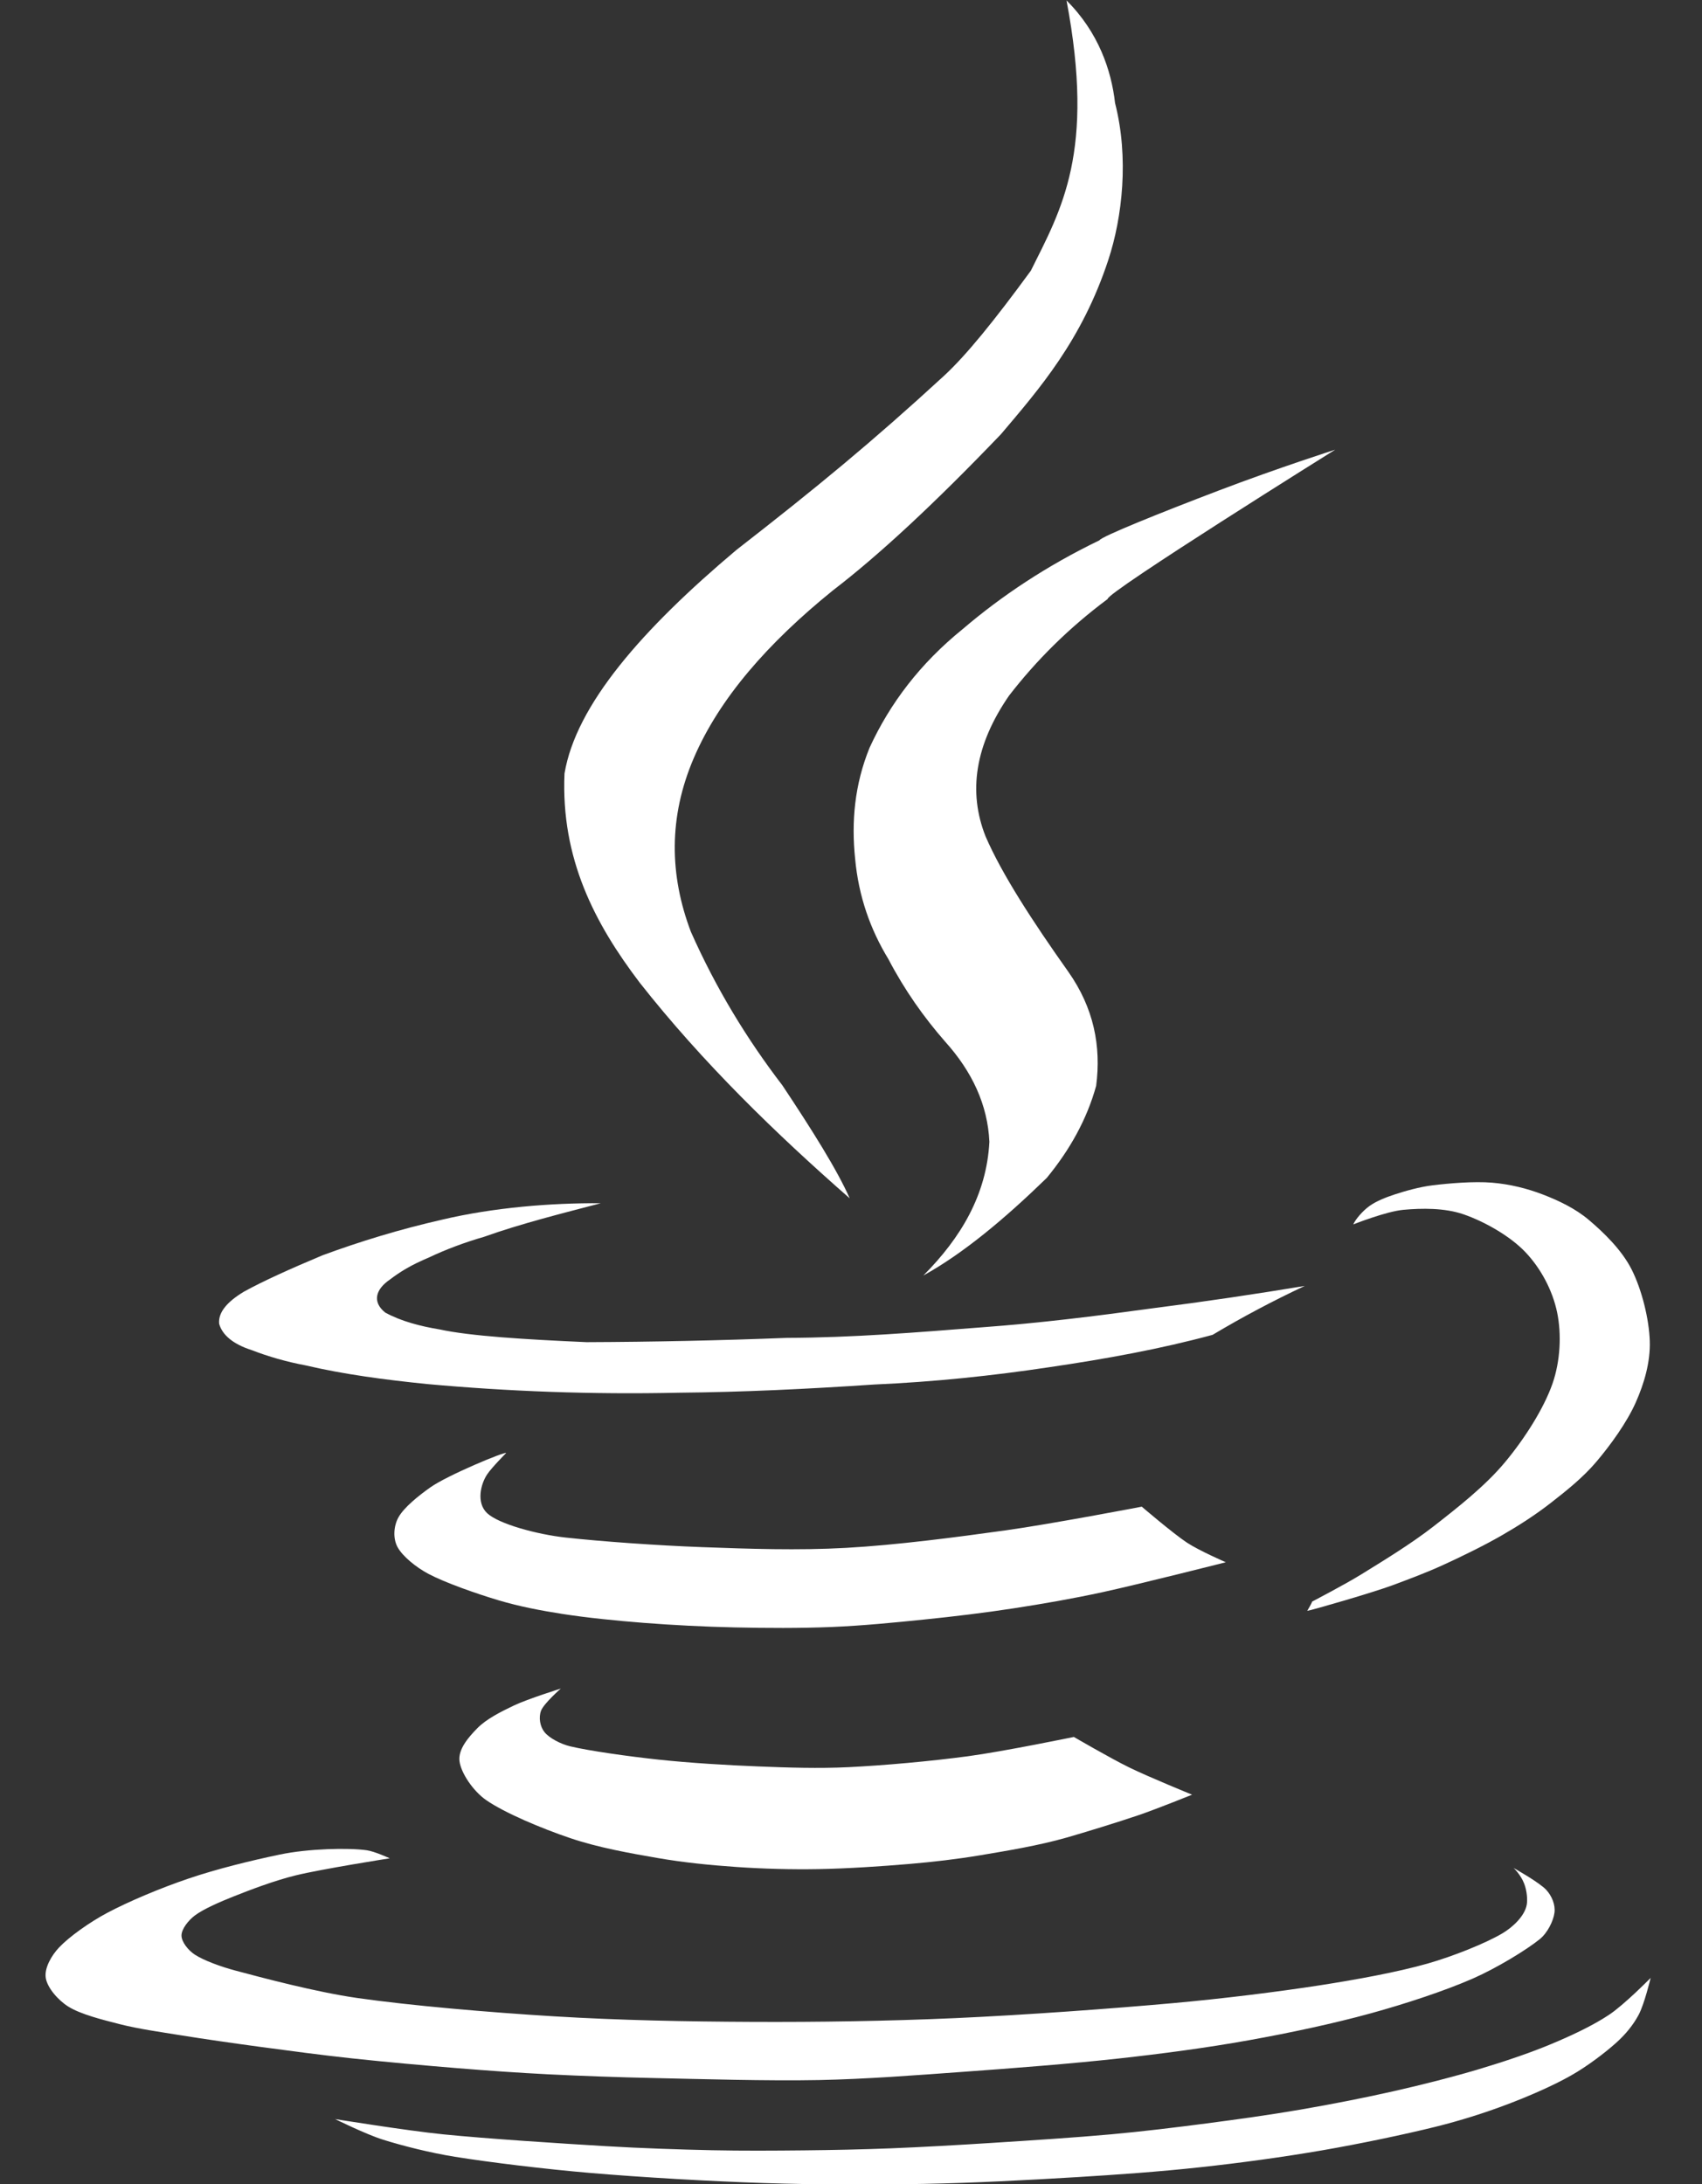 <?xml version="1.0" encoding="UTF-8" standalone="no"?>
<!DOCTYPE svg PUBLIC "-//W3C//DTD SVG 1.1//EN" "http://www.w3.org/Graphics/SVG/1.1/DTD/svg11.dtd">
<svg width="100%" height="100%" viewBox="0 0 1200 1540" version="1.1" xmlns="http://www.w3.org/2000/svg" xmlns:xlink="http://www.w3.org/1999/xlink" xml:space="preserve" xmlns:serif="http://www.serif.com/" style="fill-rule:evenodd;clip-rule:evenodd;stroke-linejoin:round;stroke-miterlimit:2;">
    <rect x="0" y="0" width="1200" height="1540" fill="#333333" stroke="none"/>
    <g transform="matrix(1,0,0,1.003,0,-0.151)">
        <path d="M751.95,0.465C772.238,107.113 748.36,147.26 726.793,190.452C700.97,225.642 681.175,250.025 665.293,264.585C614.91,310.772 575.271,343.265 519.23,386.708C452.722,442.5 406.072,495.712 398.009,543.909C395.394,603.776 419.365,649.327 450.932,690.788C495.359,747.118 547.324,797.313 599.079,842.504C590.471,822.932 572.583,794.487 551.627,763.107C526.639,730.601 504.813,694.941 487.114,655.165C471.896,615.1 471.324,574.413 489.191,532.942C507.188,491.118 541.413,452.112 587.293,415.13C619.209,390.743 658.22,354.825 705.773,305.324C732.904,273.365 762.742,239.368 781.389,182.96C791.341,152.855 796.045,111.009 786.165,72.547C783.589,49.671 774.466,22.743 751.95,0.465Z" style="fill:white;"/>
    </g>
    <g transform="matrix(1,0,0,1.003,0,-0.151)">
        <path d="M651,896.771C679.273,881.191 708.416,856.846 737.985,828.197C754.4,808.308 766.36,786.842 772.847,763.438C776.472,735.586 771.203,708.712 753.21,683.236C728.083,647.87 706.427,614.736 694.883,588.104C682.41,556.722 687.468,523.761 711.471,489.095C730.467,464.63 753.211,441.831 780.929,421.242C779.842,416.811 941.366,316.262 941.366,316.262C941.366,316.262 901.346,328.998 859.602,344.844C818.244,360.544 776.443,377.324 775.154,379.962C737.988,397.876 706.266,418.932 678.715,442.395C648.74,466.577 627.472,494.609 613.119,525.698C602.453,551.825 600.224,577.824 602.902,603.748C605.355,630.369 613.704,653.626 626.395,674.408C637.864,696.278 651.407,715.294 666.369,732.356C685.559,753.608 696.385,776.98 697.568,802.796C695.619,839.902 677.526,870.257 651,896.771Z" style="fill:white;"/>
    </g>
    <g transform="matrix(1,0,0,1.003,0,-0.151)">
        <path d="M423.61,845.957C388.424,845.694 347.941,848.991 311.916,857.462C281.959,864.263 253.942,872.787 227.342,882.573C204.45,892.147 185.041,900.904 171.837,908.208C160.347,915.143 153.731,922.549 154.503,930.67C156.632,938.425 164.222,945.012 177.447,949.203C189.236,953.758 201.914,957.404 215.637,959.976C242.263,966.21 271.312,970.049 301.188,973.072C357.668,978.19 416.811,980.508 478.626,979.155C523.233,978.764 569.021,976.561 616.188,973.408C658.574,971.554 699.724,967.236 740.008,961.191C779.71,955.38 818.457,948.358 854.947,938.467C876.204,925.821 897.881,914.376 919.959,904.083C885.727,909.747 850.052,915.06 812.268,919.858C772.323,925.333 732.854,930.237 692.671,933.147C647.051,936.721 601.358,940.455 554.79,940.603C508.202,942.416 461.132,943.438 413.548,943.618C370.439,941.73 331.359,939.333 310.078,934.693C296.136,932.377 282.95,928.961 271.63,922.831C262.168,915.298 264.873,906.409 274.933,899.585C282.285,893.994 289.77,889.408 302.728,883.956C314.28,878.485 327.612,873.492 341.324,869.548C366.961,860.415 395.282,853.352 423.61,845.957Z" style="fill:white;"/>
    </g>
    <g transform="matrix(1,0,0,1.003,0,-0.151)">
        <path d="M921.679,1132.49C923.505,1129.42 924.648,1127.27 925.169,1125.95C925.169,1125.95 948.484,1113.83 959.651,1106.93C973.899,1098.13 994.559,1085.67 1010.66,1073.15C1027.56,1060.01 1047.09,1044.78 1061.08,1028.04C1074.91,1011.5 1088.48,990.283 1094.61,972.72C1100.12,956.933 1101.05,938.076 1097.85,922.666C1094.65,907.255 1086.38,891.735 1075.4,880.255C1064.42,868.774 1046.29,858.726 1031.96,853.782C1018.52,849.146 1002.42,849.412 989.445,850.589C977.234,851.697 954.123,860.847 954.123,860.847C955.706,857.182 960.811,851.333 965.438,847.988C970.29,844.482 977.031,841.842 983.235,839.809C990.679,837.37 1000.96,834.455 1010.1,833.353C1021.57,831.97 1039.08,830.435 1052.03,831.515C1064.24,832.533 1076.46,835.474 1087.82,839.835C1099.19,844.196 1110.78,849.737 1120.2,857.68C1130.64,866.479 1143.51,878.868 1150.44,892.625C1157.6,906.838 1162.7,927.403 1163.18,942.959C1163.63,957.659 1159.28,972.522 1153.31,985.962C1147.03,1000.09 1135.53,1015.9 1125.52,1027.69C1116.16,1038.72 1104.36,1048.1 1093.26,1056.71C1082.43,1065.12 1070.82,1072.55 1058.92,1079.38C1046.28,1086.65 1030.22,1094.44 1017.39,1100.29C1005.8,1105.57 993.851,1110.03 981.912,1114.46C967.883,1119.67 924.02,1132.29 921.679,1132.49Z" style="fill:white;"/>
    </g>
    <g transform="matrix(1,0,0,1.003,0,-0.151)">
        <path d="M356.853,1021.55C356.066,1020.35 315.593,1037.14 303.549,1045.6C295.097,1051.54 284.809,1059.78 280.919,1066.77C277.551,1072.82 276.954,1081.42 280.208,1087.53C283.733,1094.15 293.535,1101.99 302.068,1106.49C313.909,1112.73 335.524,1120.29 351.253,1124.99C366.012,1129.39 381.219,1132.28 396.438,1134.65C413.504,1137.31 434.52,1139.43 453.645,1140.92C473.903,1142.5 496.517,1143.66 517.986,1144.13C540.113,1144.62 564.138,1144.76 586.409,1143.84C608.195,1142.93 630.256,1140.77 651.613,1138.59C672.645,1136.44 693.652,1133.94 714.551,1130.74C735.543,1127.53 756.701,1123.84 777.564,1119.32C802.516,1113.92 864.263,1098.33 864.263,1098.33C864.263,1098.33 845.4,1090.17 836.864,1084.54C826.988,1078.03 805.007,1059.26 805.007,1059.26C805.007,1059.26 741.169,1071.44 708.996,1075.91C674.221,1080.74 631.992,1086.26 596.356,1088.23C562.681,1090.09 528.11,1088.92 495.178,1087.71C462.982,1086.52 424.206,1083.75 398.761,1080.96C378.429,1078.73 351.519,1071.4 343.461,1063.83C335.63,1056.48 338.892,1043.3 343.566,1036.41C346.827,1031.61 356.853,1021.55 356.853,1021.55Z" style="fill:white;"/>
    </g>
    <g transform="matrix(1,0,0,1.003,0,-0.151)">
        <path d="M395.408,1187.12C395.408,1187.12 372.166,1194.37 362.346,1199.02C353.182,1203.36 342.882,1208.53 336.487,1215.05C330.357,1221.29 322.931,1229.72 323.972,1238.13C325.013,1246.54 333.642,1259.2 342.733,1265.5C355.744,1274.52 381.89,1285.46 402.039,1292.25C421.989,1298.98 444.092,1302.85 463.628,1306.23C482.016,1309.41 500.639,1311.26 519.256,1312.54C538.178,1313.84 557.853,1314.37 577.157,1314.03C597.494,1313.68 622.265,1312.02 641.283,1310.4C658.008,1308.97 674.712,1307.05 691.267,1304.28C709.731,1301.19 732.174,1297.53 752.065,1291.86C763.857,1288.49 788.208,1281.07 802.945,1276.05C815.624,1271.73 840.488,1261.72 840.488,1261.72C840.488,1261.72 810.137,1249.38 796.243,1242.62C782.867,1236.1 757.123,1221.13 757.123,1221.13C757.123,1221.13 707.445,1231.36 682.33,1234.71C655.864,1238.25 622.935,1241.18 598.329,1242.37C577.142,1243.39 555.89,1242.7 534.695,1241.86C512.355,1240.98 486.41,1239.42 464.293,1237.07C443.41,1234.84 415.375,1230.92 401.989,1227.72C395.328,1226.12 387.399,1222 383.974,1217.84C380.733,1213.9 379.661,1207.53 381.44,1202.75C383.346,1197.63 395.408,1187.12 395.408,1187.12Z" style="fill:white;"/>
    </g>
    <g transform="matrix(1,0,0,1.003,0,-0.151)">
        <path d="M274.763,1306.44C274.763,1306.44 264.237,1301.58 258.577,1300.78C245.764,1298.97 217.501,1299.57 197.164,1303.82C176.425,1308.16 153.292,1313.81 133.009,1320.65C113.29,1327.3 90.698,1336.77 75.464,1344.86C63.193,1351.37 48.805,1361.55 41.605,1369.16C36.264,1374.81 31.174,1383.6 32.265,1390.52C33.356,1397.44 40.896,1406.14 48.152,1410.67C56.824,1416.09 71.961,1419.86 84.298,1423C97.481,1426.36 112.885,1428.5 127.254,1430.81C143.869,1433.49 165.048,1436.51 183.988,1439.06C204.127,1441.76 226.68,1444.77 248.09,1447.07C271.273,1449.56 299.97,1452.14 323.084,1454.01C344.293,1455.73 365.522,1457.23 386.773,1458.29C409.786,1459.44 436.356,1460.38 461.162,1460.91C492.958,1461.58 541.26,1463.03 577.55,1462.31C611.38,1461.63 645.147,1458.97 678.898,1456.55C714.123,1454.02 755.358,1450.84 788.904,1447.15C819.439,1443.79 850.568,1439.68 880.175,1434.39C909.192,1429.21 940.16,1422.63 966.542,1415.39C990.962,1408.69 1018.63,1399.62 1038.47,1390.95C1055.14,1383.65 1075.96,1371.04 1085.55,1363.33C1091.09,1358.87 1095.2,1350.49 1095.98,1344.71C1096.74,1339.08 1094.07,1332.85 1090.22,1328.66C1085.41,1323.41 1067.12,1313.21 1067.12,1313.21C1067.12,1313.21 1072.12,1317.73 1074.65,1324.3C1076.64,1329.48 1077.05,1335.71 1076.42,1339.14C1074.99,1346.94 1066.79,1354.74 1059.2,1359.23C1047.54,1366.11 1024.71,1375.27 1006.49,1380.44C985.058,1386.52 956.1,1391.76 930.602,1395.71C900.712,1400.34 861.748,1405.14 827.151,1408.24C784.276,1412.09 722.818,1416.59 673.352,1418.79C625.724,1420.9 577.415,1421.63 530.353,1421.42C483.878,1421.21 437.371,1420.34 390.98,1417.54C344.533,1414.74 289.217,1409.97 251.671,1404.6C222.596,1400.43 184.752,1390.37 165.699,1385.29C155.888,1382.68 143.641,1378.25 137.352,1374.15C132.769,1371.16 127.96,1365.27 127.967,1360.68C127.974,1356.1 132.876,1350 137.394,1346.62C143.492,1342.06 155.183,1337.02 164.558,1333.3C176.413,1328.61 193.493,1322.09 208.525,1318.43C226.893,1313.95 274.763,1306.44 274.763,1306.44Z" style="fill:white;"/>
    </g>
    <g transform="matrix(1,0,0,1.003,0,-0.151)">
        <path d="M236.264,1489.75C236.264,1489.75 286.918,1497.92 312.43,1500.47C344.2,1503.64 395.329,1506.9 426.884,1508.77C451.817,1510.24 478.454,1511.15 501.759,1511.64C523.405,1512.1 545.709,1511.95 566.712,1511.74C587.07,1511.52 607.43,1511.13 627.773,1510.33C649.92,1509.45 675.669,1508 699.597,1506.48C725.563,1504.84 758.384,1502.73 783.567,1500.45C805.995,1498.41 828.439,1495.69 850.691,1492.79C872.871,1489.9 895.039,1486.84 917.083,1483.06C939.153,1479.27 962.098,1474.8 983.112,1470.04C1003.28,1465.48 1024.72,1460.05 1043.16,1454.54C1060.28,1449.43 1078.56,1443.32 1093.79,1436.97C1107.82,1431.11 1122.85,1424.16 1134.51,1416.41C1145.37,1409.21 1163.79,1390.51 1163.79,1390.51C1163.79,1390.51 1159.43,1408.75 1155.4,1416.33C1151.46,1423.75 1145.88,1430.39 1139.63,1435.99C1131.66,1443.13 1119.08,1452.67 1107.61,1459.14C1094.76,1466.39 1077.94,1473.66 1062.51,1479.48C1046.59,1485.49 1029.18,1490.95 1012.09,1495.17C990.318,1500.56 958.775,1507.16 931.855,1511.78C904.2,1516.52 874.831,1520.52 846.164,1523.62C817.141,1526.77 787.237,1528.88 757.713,1530.65C725.288,1532.6 687.008,1534.64 651.615,1535.3C615.149,1535.97 576.464,1535.94 538.917,1534.72C499.7,1533.44 452.692,1530.71 416.307,1527.63C384.297,1524.92 345.043,1520.15 320.611,1516.23C303.392,1513.47 283.772,1508.54 269.714,1504.12C258.135,1500.49 236.264,1489.75 236.264,1489.75Z" style="fill:white;"/>
    </g>
</svg>

